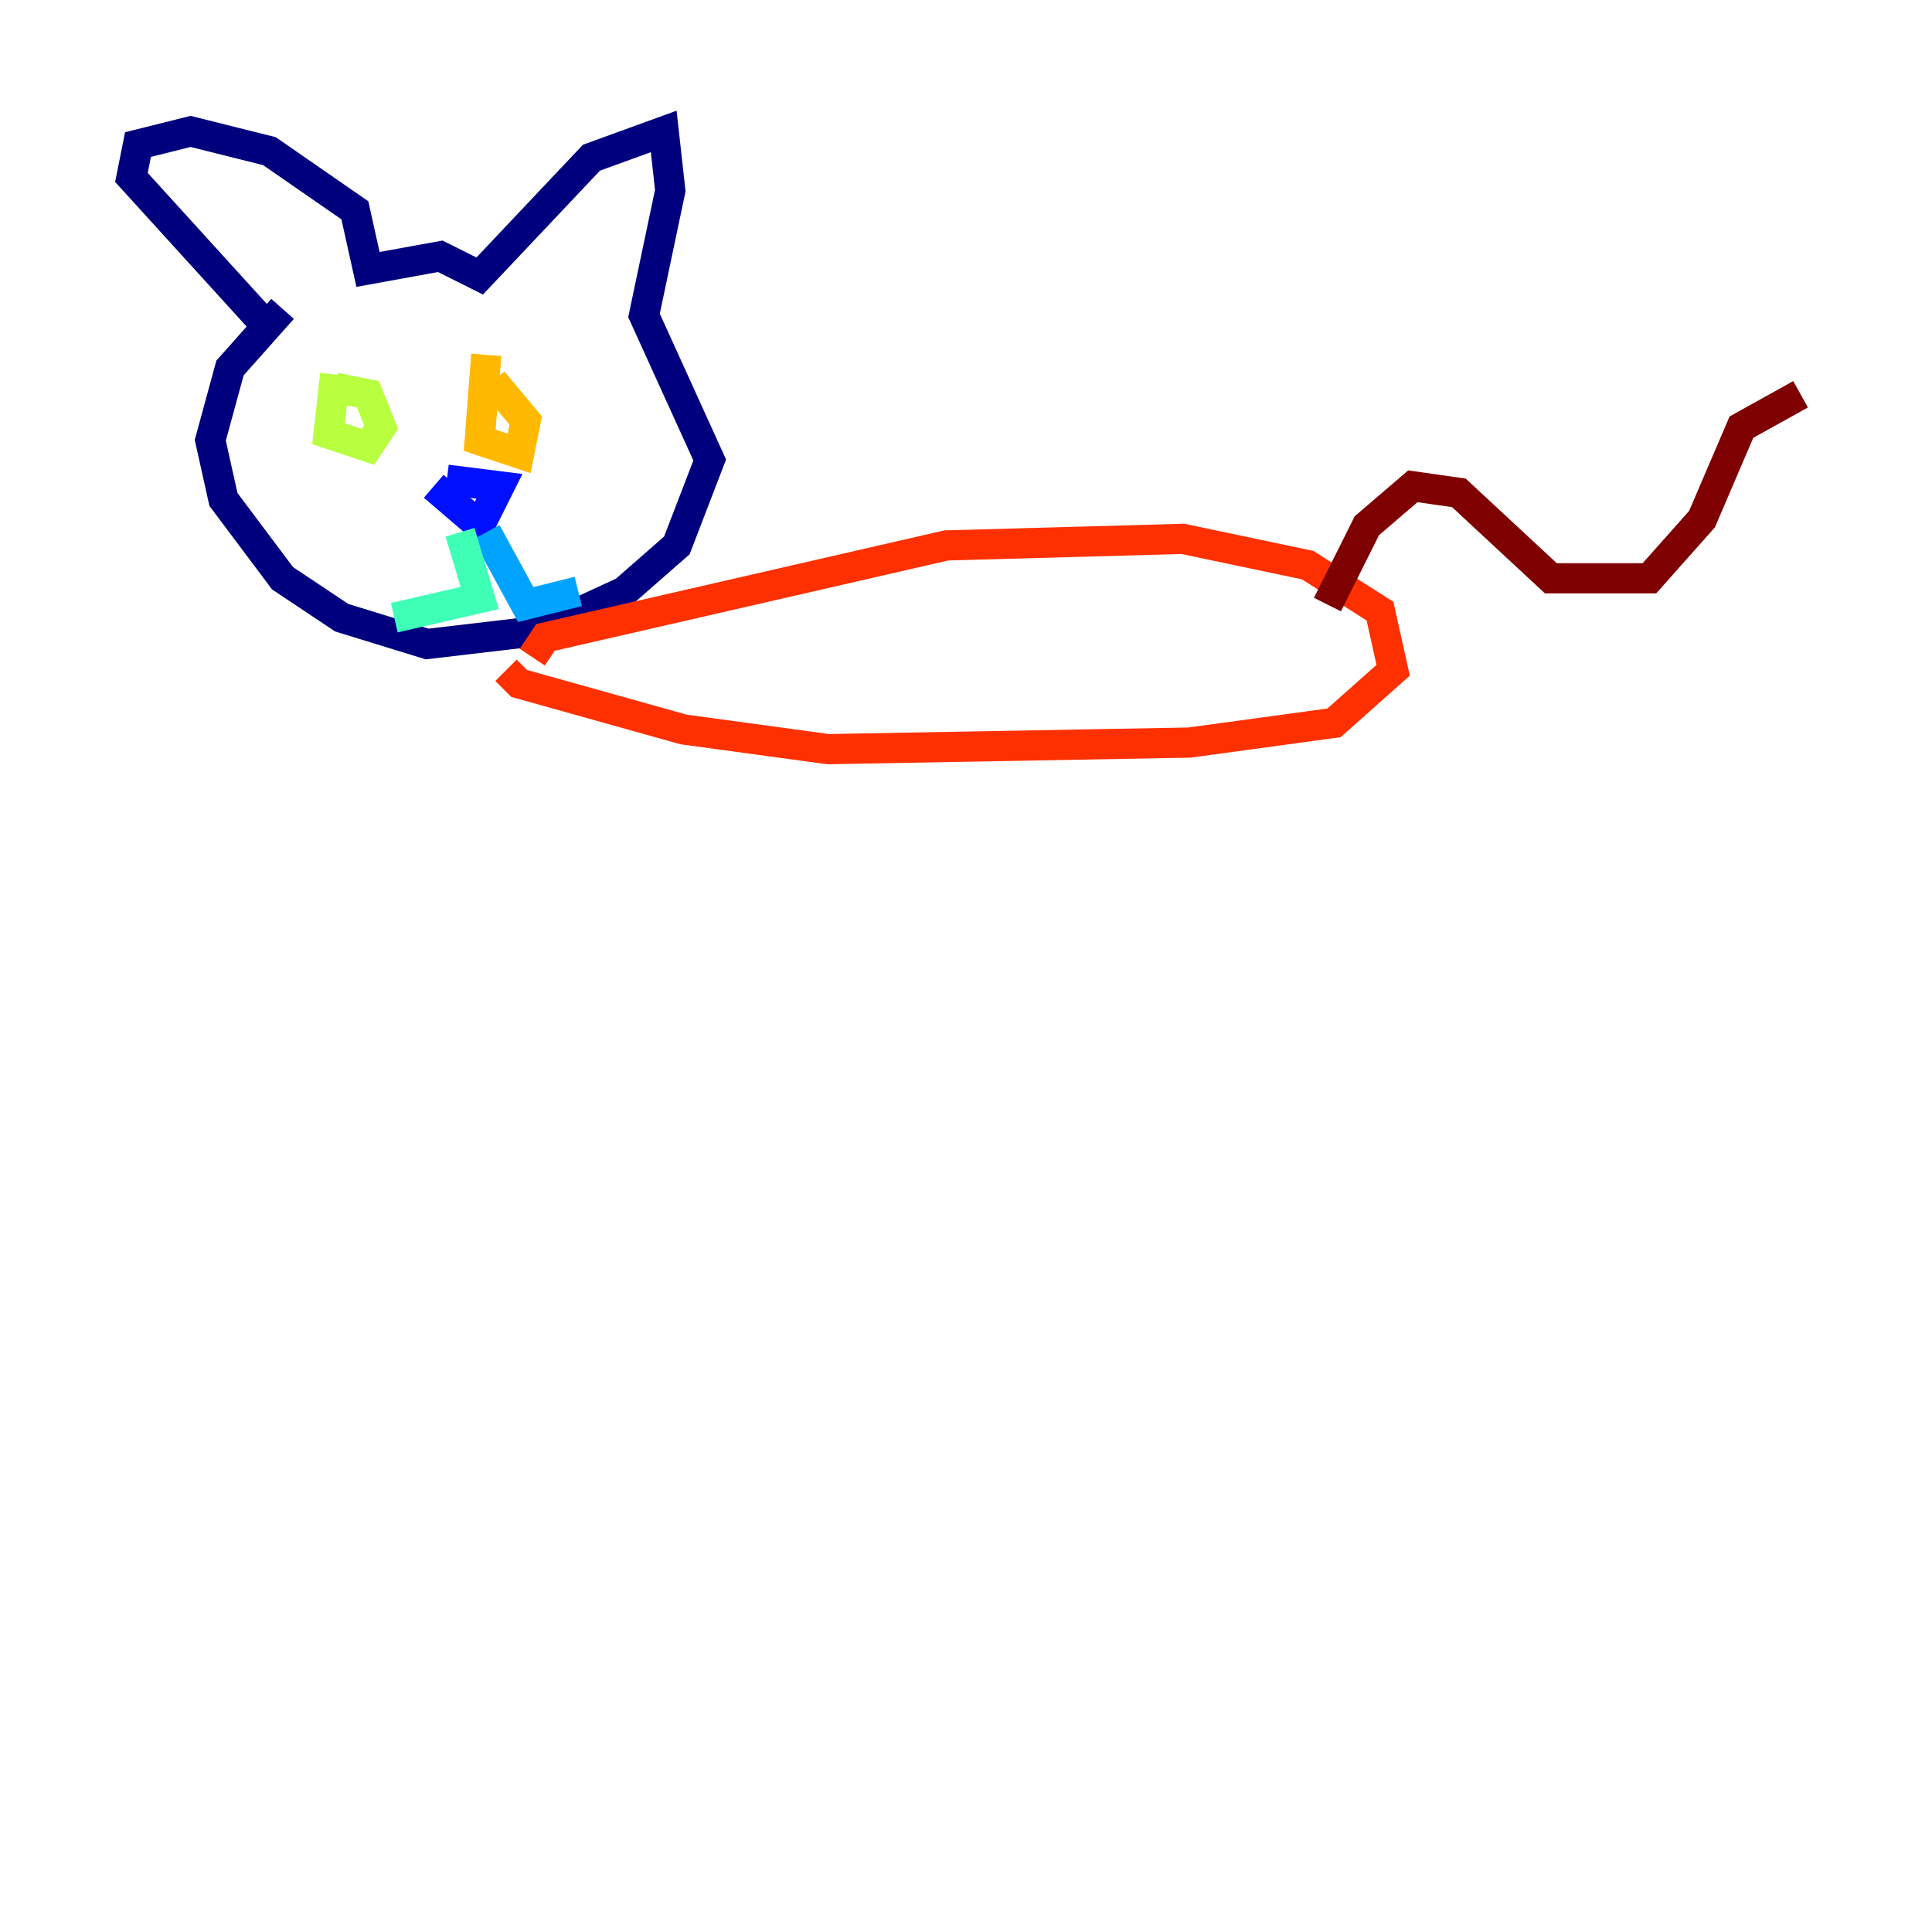 <?xml version="1.0" encoding="utf-8" ?>
<svg baseProfile="tiny" height="128" version="1.2" viewBox="0,0,128,128" width="128" xmlns="http://www.w3.org/2000/svg" xmlns:ev="http://www.w3.org/2001/xml-events" xmlns:xlink="http://www.w3.org/1999/xlink"><defs /><polyline fill="none" points="18.721,20.463 15.238,24.381 13.932,29.17 14.803,33.088 18.721,38.313 22.64,40.925 28.299,42.667 35.701,41.796 41.361,39.184 44.843,36.136 47.02,30.476 42.667,20.898 44.408,12.626 43.973,8.707 39.184,10.449 31.782,18.286 29.17,16.98 24.381,17.85 23.51,13.932 17.85,10.014 12.626,8.707 9.143,9.578 8.707,11.755 17.415,21.333" stroke="#00007f" stroke-width="2" /><polyline fill="none" points="29.605,31.782 33.088,32.218 31.782,34.83 28.735,32.218" stroke="#0010ff" stroke-width="2" /><polyline fill="none" points="32.218,35.265 34.83,40.054 38.313,39.184" stroke="#00a4ff" stroke-width="2" /><polyline fill="none" points="30.476,35.265 31.782,39.619 26.122,40.925" stroke="#3fffb7" stroke-width="2" /><polyline fill="none" points="22.204,24.816 21.769,28.735 24.381,29.605 25.252,28.299 24.381,26.122 22.204,25.687" stroke="#b7ff3f" stroke-width="2" /><polyline fill="none" points="32.218,23.51 31.782,29.17 34.395,30.041 34.83,27.864 32.653,25.252" stroke="#ffb900" stroke-width="2" /><polyline fill="none" points="35.265,43.537 36.136,42.231 62.694,36.136 78.367,35.701 86.639,37.442 91.429,40.49 92.299,44.408 88.381,47.891 78.803,49.197 54.857,49.633 45.279,48.327 34.395,45.279 33.524,44.408" stroke="#ff3000" stroke-width="2" /><polyline fill="none" points="87.946,40.054 90.558,34.83 93.605,32.218 96.653,32.653 102.748,38.313 109.279,38.313 112.762,34.395 115.374,28.299 119.293,26.122" stroke="#7f0000" stroke-width="2" /></svg>